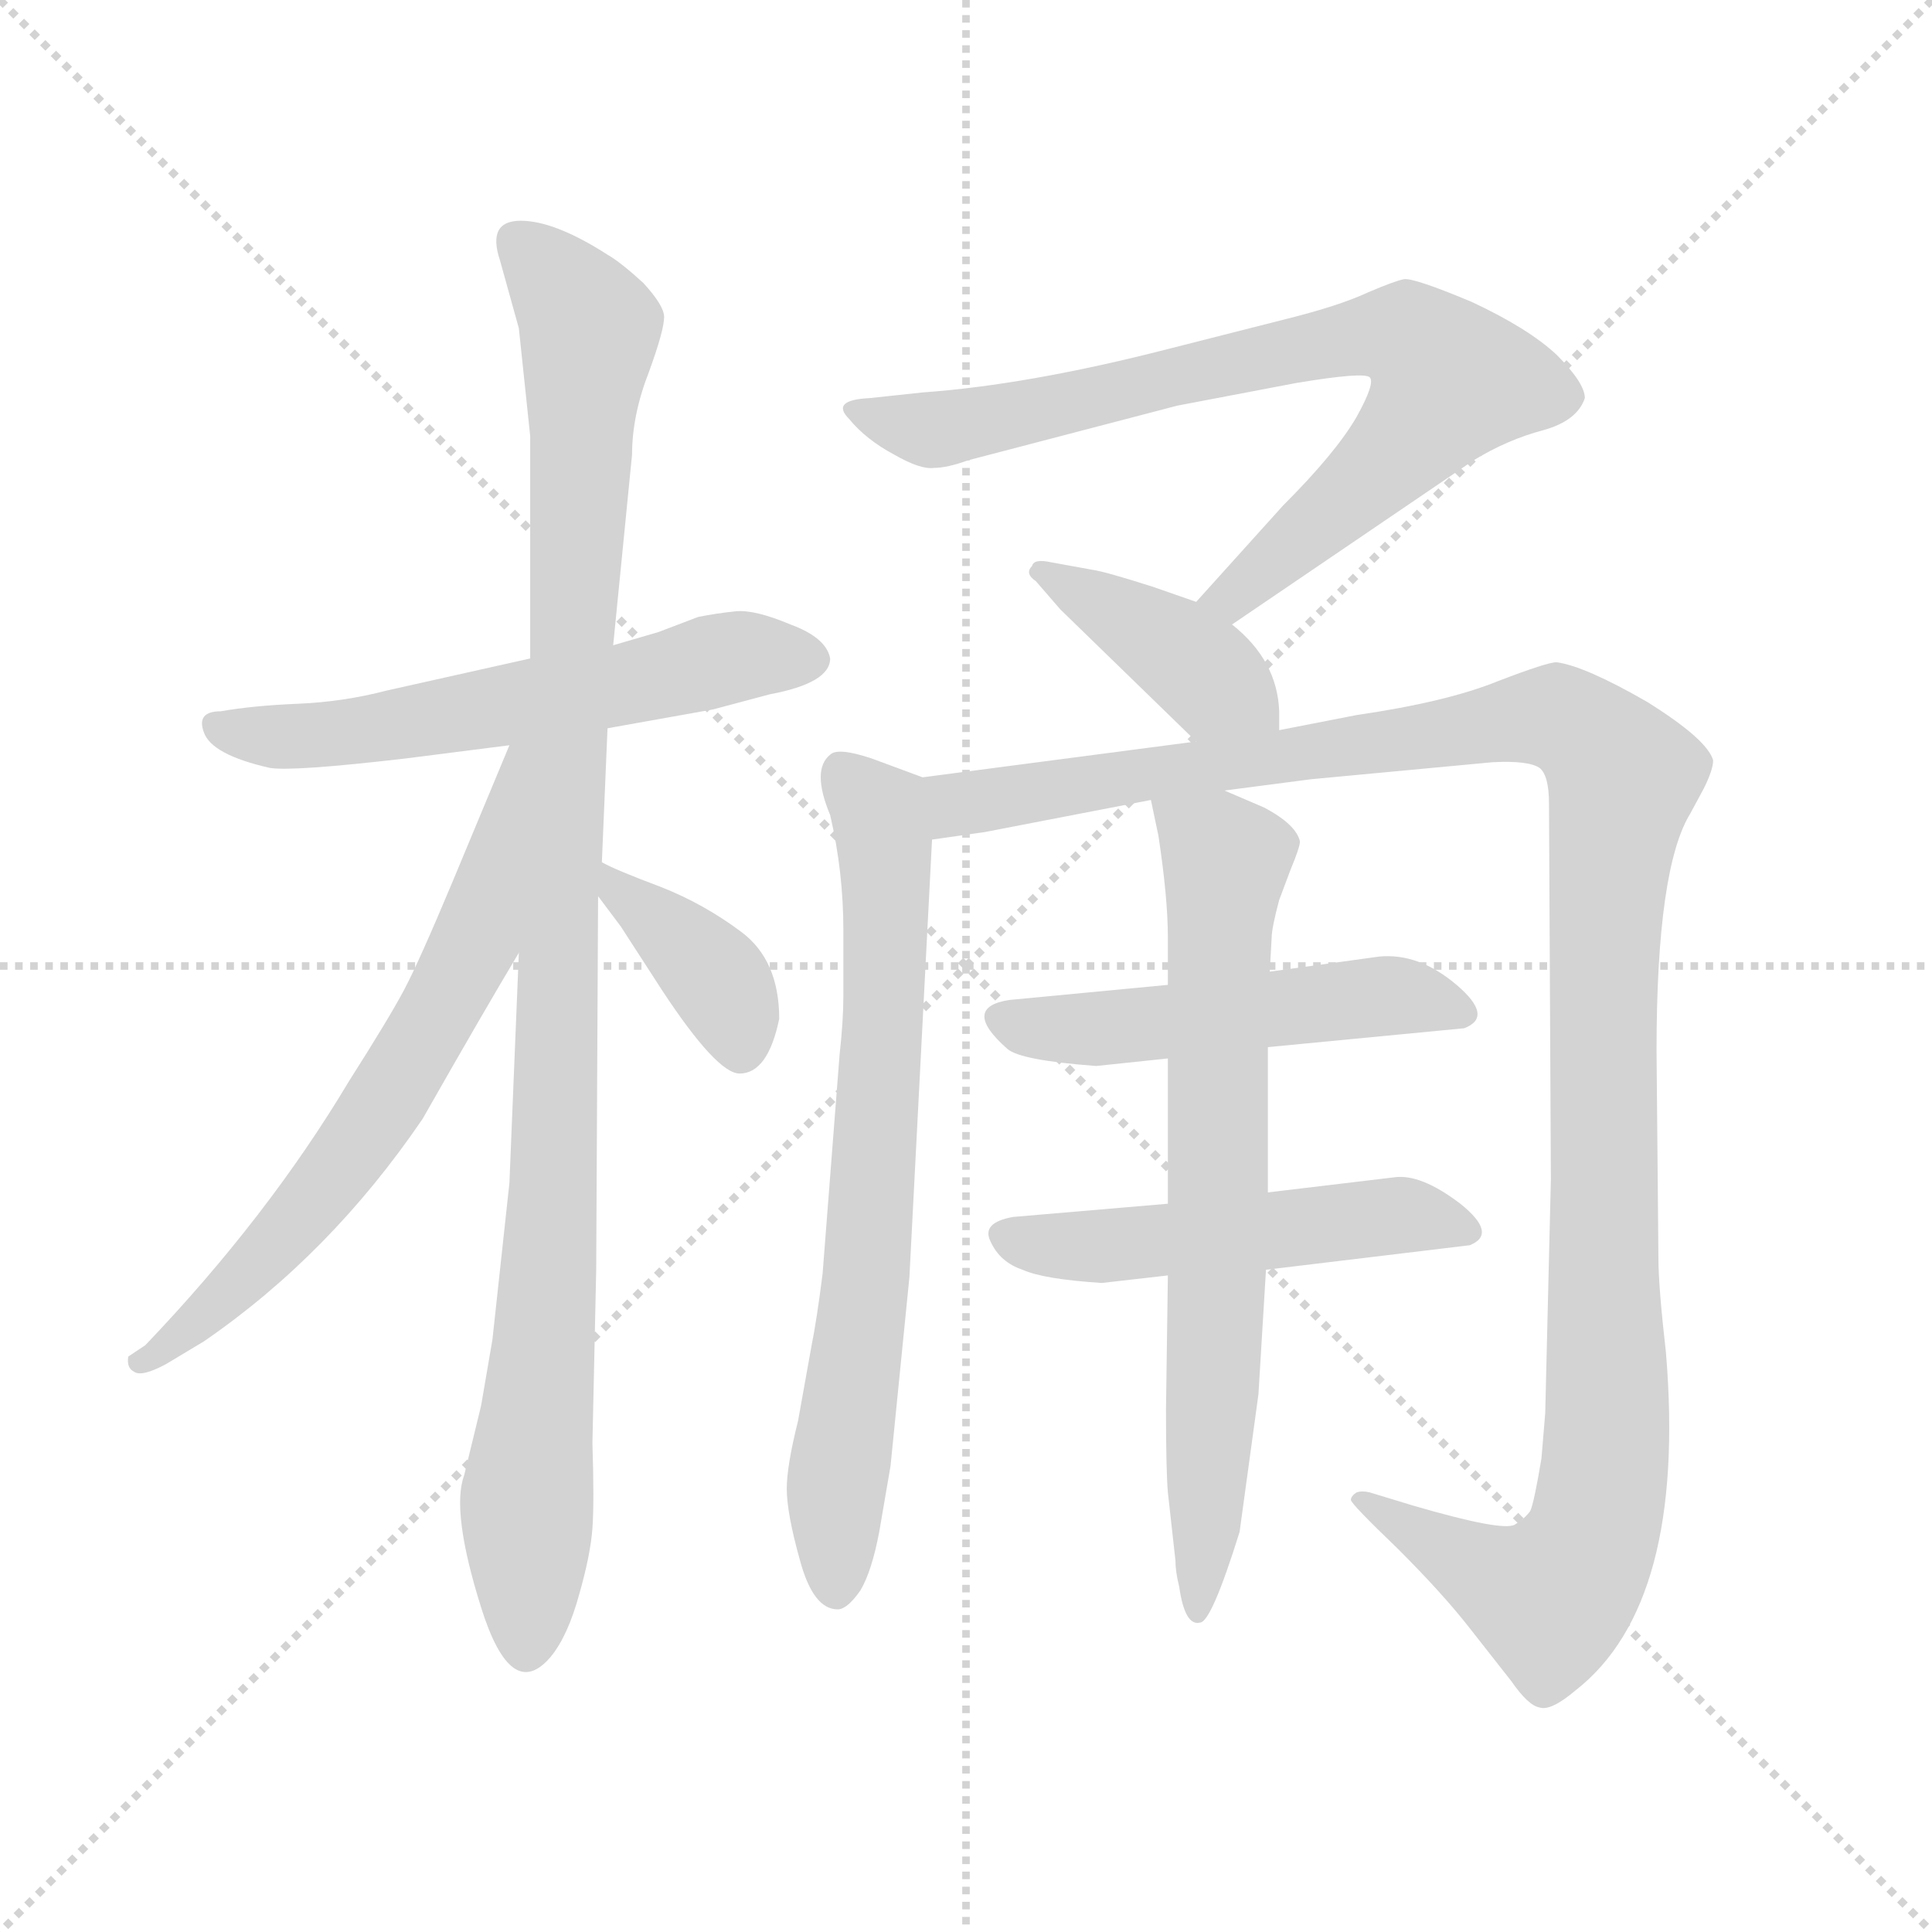 <svg xmlns="http://www.w3.org/2000/svg" version="1.1" viewBox="0 0 1024 1024">
  <g stroke="lightgray" stroke-dasharray="1,1" stroke-width="1" transform="scale(4, 4)">
    <line x1="0" y1="0" x2="256" y2="256" />
    <line x1="256" y1="0" x2="0" y2="256" />
    <line x1="128" y1="0" x2="128" y2="256" />
    <line x1="0" y1="128" x2="256" y2="128" />
  </g>
  <g transform="scale(1.0, -1.0) translate(0.0, -777.00)">
    <style type="text/css">
      
        @keyframes keyframes0 {
          from {
            stroke: blue;
            stroke-dashoffset: 571;
            stroke-width: 128;
          }
          65% {
            animation-timing-function: step-end;
            stroke: blue;
            stroke-dashoffset: 0;
            stroke-width: 128;
          }
          to {
            stroke: black;
            stroke-width: 1024;
          }
        }
        #make-me-a-hanzi-animation-0 {
          animation: keyframes0 0.715s both;
          animation-delay: 0s;
          animation-timing-function: linear;
        }
      
        @keyframes keyframes1 {
          from {
            stroke: blue;
            stroke-dashoffset: 1012;
            stroke-width: 128;
          }
          77% {
            animation-timing-function: step-end;
            stroke: blue;
            stroke-dashoffset: 0;
            stroke-width: 128;
          }
          to {
            stroke: black;
            stroke-width: 1024;
          }
        }
        #make-me-a-hanzi-animation-1 {
          animation: keyframes1 1.074s both;
          animation-delay: 0.715s;
          animation-timing-function: linear;
        }
      
        @keyframes keyframes2 {
          from {
            stroke: blue;
            stroke-dashoffset: 646;
            stroke-width: 128;
          }
          68% {
            animation-timing-function: step-end;
            stroke: blue;
            stroke-dashoffset: 0;
            stroke-width: 128;
          }
          to {
            stroke: black;
            stroke-width: 1024;
          }
        }
        #make-me-a-hanzi-animation-2 {
          animation: keyframes2 0.776s both;
          animation-delay: 1.788s;
          animation-timing-function: linear;
        }
      
        @keyframes keyframes3 {
          from {
            stroke: blue;
            stroke-dashoffset: 378;
            stroke-width: 128;
          }
          55% {
            animation-timing-function: step-end;
            stroke: blue;
            stroke-dashoffset: 0;
            stroke-width: 128;
          }
          to {
            stroke: black;
            stroke-width: 1024;
          }
        }
        #make-me-a-hanzi-animation-3 {
          animation: keyframes3 0.558s both;
          animation-delay: 2.564s;
          animation-timing-function: linear;
        }
      
        @keyframes keyframes4 {
          from {
            stroke: blue;
            stroke-dashoffset: 754;
            stroke-width: 128;
          }
          71% {
            animation-timing-function: step-end;
            stroke: blue;
            stroke-dashoffset: 0;
            stroke-width: 128;
          }
          to {
            stroke: black;
            stroke-width: 1024;
          }
        }
        #make-me-a-hanzi-animation-4 {
          animation: keyframes4 0.864s both;
          animation-delay: 3.122s;
          animation-timing-function: linear;
        }
      
        @keyframes keyframes5 {
          from {
            stroke: blue;
            stroke-dashoffset: 398;
            stroke-width: 128;
          }
          56% {
            animation-timing-function: step-end;
            stroke: blue;
            stroke-dashoffset: 0;
            stroke-width: 128;
          }
          to {
            stroke: black;
            stroke-width: 1024;
          }
        }
        #make-me-a-hanzi-animation-5 {
          animation: keyframes5 0.574s both;
          animation-delay: 3.985s;
          animation-timing-function: linear;
        }
      
        @keyframes keyframes6 {
          from {
            stroke: blue;
            stroke-dashoffset: 697;
            stroke-width: 128;
          }
          69% {
            animation-timing-function: step-end;
            stroke: blue;
            stroke-dashoffset: 0;
            stroke-width: 128;
          }
          to {
            stroke: black;
            stroke-width: 1024;
          }
        }
        #make-me-a-hanzi-animation-6 {
          animation: keyframes6 0.817s both;
          animation-delay: 4.559s;
          animation-timing-function: linear;
        }
      
        @keyframes keyframes7 {
          from {
            stroke: blue;
            stroke-dashoffset: 1198;
            stroke-width: 128;
          }
          80% {
            animation-timing-function: step-end;
            stroke: blue;
            stroke-dashoffset: 0;
            stroke-width: 128;
          }
          to {
            stroke: black;
            stroke-width: 1024;
          }
        }
        #make-me-a-hanzi-animation-7 {
          animation: keyframes7 1.225s both;
          animation-delay: 5.376s;
          animation-timing-function: linear;
        }
      
        @keyframes keyframes8 {
          from {
            stroke: blue;
            stroke-dashoffset: 495;
            stroke-width: 128;
          }
          62% {
            animation-timing-function: step-end;
            stroke: blue;
            stroke-dashoffset: 0;
            stroke-width: 128;
          }
          to {
            stroke: black;
            stroke-width: 1024;
          }
        }
        #make-me-a-hanzi-animation-8 {
          animation: keyframes8 0.653s both;
          animation-delay: 6.601s;
          animation-timing-function: linear;
        }
      
        @keyframes keyframes9 {
          from {
            stroke: blue;
            stroke-dashoffset: 498;
            stroke-width: 128;
          }
          62% {
            animation-timing-function: step-end;
            stroke: blue;
            stroke-dashoffset: 0;
            stroke-width: 128;
          }
          to {
            stroke: black;
            stroke-width: 1024;
          }
        }
        #make-me-a-hanzi-animation-9 {
          animation: keyframes9 0.655s both;
          animation-delay: 7.254s;
          animation-timing-function: linear;
        }
      
        @keyframes keyframes10 {
          from {
            stroke: blue;
            stroke-dashoffset: 699;
            stroke-width: 128;
          }
          69% {
            animation-timing-function: step-end;
            stroke: blue;
            stroke-dashoffset: 0;
            stroke-width: 128;
          }
          to {
            stroke: black;
            stroke-width: 1024;
          }
        }
        #make-me-a-hanzi-animation-10 {
          animation: keyframes10 0.819s both;
          animation-delay: 7.909s;
          animation-timing-function: linear;
        }
      
    </style>
    
      <path d="M 322 391 L 378 401 L 408 409 Q 440 415 440 428 Q 438 439 419 446 Q 400 454 390 453 Q 380 452 370 450 L 349 442 L 325 435 L 281 428 L 205 411 Q 182 405 158 404 Q 134 403 117 400 Q 104 400 108 389 Q 112 377 143 370 Q 155 368 215 375 L 270 382 L 322 391 Z" fill="lightgray" />
    
      <path d="M 270 150 L 261 67 L 255 32 L 246 -5 Q 239 -24 255 -75 Q 271 -126 292 -101 Q 301 -90 307 -68 Q 313 -47 314 -33 Q 315 -19 314 12 L 316 104 L 317 302 L 319 320 L 322 391 L 325 435 L 335 536 Q 335 557 344 580 Q 352 602 352 609 Q 352 615 341 627 Q 329 638 322 642 Q 294 660 276 660 Q 258 660 265 639 L 275 603 L 281 546 L 281 428 L 275 272 L 270 150 Z" fill="lightgray" />
    
      <path d="M 270 382 L 240 310 Q 222 267 214 252 Q 206 237 185 204 Q 142 132 77 64 L 68 58 Q 67 52 71 50 Q 75 47 88 54 L 108 66 Q 175 112 224 184 Q 257 242 275 272 C 355 406 282 410 270 382 Z" fill="lightgray" />
    
      <path d="M 317 302 L 329 286 L 351 252 Q 380 208 392 208 Q 407 208 413 237 Q 413 268 393 283 Q 373 298 350 307 Q 326 316 319 320 C 294 333 299 326 317 302 Z" fill="lightgray" />
    
      <path d="M 653 446 L 781 533 Q 799 544 818 549 Q 836 554 840 566 Q 840 574 825 589 Q 810 603 780 617 Q 749 630 744 629 Q 739 628 725 622 Q 710 615 682 608 L 619 592 Q 545 573 489 569 L 461 566 Q 440 565 450 555 Q 459 544 474 536 Q 488 528 495 529 Q 502 529 513 533 L 624 562 L 687 574 Q 723 580 726 577 Q 729 574 719 556 Q 708 537 680 509 L 634 458 C 614 436 628 429 653 446 Z" fill="lightgray" />
    
      <path d="M 678 390 L 678 400 Q 677 427 653 446 L 634 458 L 611 466 Q 586 474 579 475 L 557 479 Q 548 481 547 477 Q 543 473 549 469 L 562 454 L 634 384 C 656 363 678 360 678 390 Z" fill="lightgray" />
    
      <path d="M 489 365 L 462 375 Q 444 381 440 377 Q 430 369 440 345 Q 447 315 447 284 L 447 249 Q 447 236 445 218 L 436 102 Q 433 78 430 63 L 423 24 Q 417 0 417 -12 Q 417 -25 424 -50 Q 431 -76 444 -76 Q 449 -76 456 -66 Q 462 -56 466 -35 L 472 0 L 482 100 L 494 332 C 496 362 496 363 489 365 Z" fill="lightgray" />
    
      <path d="M 695 364 L 791 373 Q 810 374 816 370 Q 821 366 821 351 L 822 152 L 819 28 L 817 4 Q 813 -20 811 -24 Q 808 -28 803 -31 Q 797 -35 749 -21 L 726 -14 Q 722 -13 719 -14 Q 716 -16 716 -18 Q 716 -20 741 -44 Q 765 -68 779 -86 L 801 -114 Q 810 -127 816 -128 Q 822 -130 835 -119 Q 894 -73 883 60 Q 879 95 879 110 L 878 220 Q 878 317 896 346 L 903 359 Q 908 369 908 374 Q 905 385 873 405 Q 840 424 825 426 Q 820 426 794 416 Q 767 405 719 398 L 678 390 L 634 384 L 489 365 C 459 361 464 328 494 332 L 522 336 L 610 353 L 649 358 L 695 364 Z" fill="lightgray" />
    
      <path d="M 619 255 L 535 247 Q 509 243 534 221 Q 541 215 581 212 L 619 216 L 672 222 L 776 232 Q 792 238 772 255 Q 752 272 731 270 L 673 262 L 619 255 Z" fill="lightgray" />
    
      <path d="M 619 139 L 537 132 Q 520 129 525 119 Q 530 108 542 104 Q 553 99 584 97 L 619 101 L 671 104 L 779 117 Q 794 123 774 139 Q 753 155 739 153 L 672 145 L 619 139 Z" fill="lightgray" />
    
      <path d="M 610 353 L 614 334 Q 619 301 619 280 L 619 255 L 619 216 L 619 139 L 619 101 L 618 30 Q 618 -2 619 -14 L 623 -50 Q 623 -56 625 -64 Q 628 -85 636 -83 Q 642 -83 657 -35 L 667 38 L 671 104 L 672 145 L 672 222 L 673 262 L 674 280 Q 674 285 678 300 L 684 316 Q 689 328 689 331 Q 687 340 670 349 L 649 358 C 621 370 605 377 610 353 Z" fill="lightgray" />
    
    
      <clipPath id="make-me-a-hanzi-clip-0">
        <path d="M 322 391 L 378 401 L 408 409 Q 440 415 440 428 Q 438 439 419 446 Q 400 454 390 453 Q 380 452 370 450 L 349 442 L 325 435 L 281 428 L 205 411 Q 182 405 158 404 Q 134 403 117 400 Q 104 400 108 389 Q 112 377 143 370 Q 155 368 215 375 L 270 382 L 322 391 Z" />
      </clipPath>
      <path clip-path="url(#make-me-a-hanzi-clip-0)" d="M 118 390 L 182 388 L 388 429 L 429 428" fill="none" id="make-me-a-hanzi-animation-0" stroke-dasharray="443 886" stroke-linecap="round" />
    
      <clipPath id="make-me-a-hanzi-clip-1">
        <path d="M 270 150 L 261 67 L 255 32 L 246 -5 Q 239 -24 255 -75 Q 271 -126 292 -101 Q 301 -90 307 -68 Q 313 -47 314 -33 Q 315 -19 314 12 L 316 104 L 317 302 L 319 320 L 322 391 L 325 435 L 335 536 Q 335 557 344 580 Q 352 602 352 609 Q 352 615 341 627 Q 329 638 322 642 Q 294 660 276 660 Q 258 660 265 639 L 275 603 L 281 546 L 281 428 L 275 272 L 270 150 Z" />
      </clipPath>
      <path clip-path="url(#make-me-a-hanzi-clip-1)" d="M 275 647 L 301 621 L 312 600 L 279 -95" fill="none" id="make-me-a-hanzi-animation-1" stroke-dasharray="884 1768" stroke-linecap="round" />
    
      <clipPath id="make-me-a-hanzi-clip-2">
        <path d="M 270 382 L 240 310 Q 222 267 214 252 Q 206 237 185 204 Q 142 132 77 64 L 68 58 Q 67 52 71 50 Q 75 47 88 54 L 108 66 Q 175 112 224 184 Q 257 242 275 272 C 355 406 282 410 270 382 Z" />
      </clipPath>
      <path clip-path="url(#make-me-a-hanzi-clip-2)" d="M 276 376 L 271 373 L 253 279 L 202 190 L 139 109 L 75 56" fill="none" id="make-me-a-hanzi-animation-2" stroke-dasharray="518 1036" stroke-linecap="round" />
    
      <clipPath id="make-me-a-hanzi-clip-3">
        <path d="M 317 302 L 329 286 L 351 252 Q 380 208 392 208 Q 407 208 413 237 Q 413 268 393 283 Q 373 298 350 307 Q 326 316 319 320 C 294 333 299 326 317 302 Z" />
      </clipPath>
      <path clip-path="url(#make-me-a-hanzi-clip-3)" d="M 321 315 L 373 266 L 385 250 L 393 220" fill="none" id="make-me-a-hanzi-animation-3" stroke-dasharray="250 500" stroke-linecap="round" />
    
      <clipPath id="make-me-a-hanzi-clip-4">
        <path d="M 653 446 L 781 533 Q 799 544 818 549 Q 836 554 840 566 Q 840 574 825 589 Q 810 603 780 617 Q 749 630 744 629 Q 739 628 725 622 Q 710 615 682 608 L 619 592 Q 545 573 489 569 L 461 566 Q 440 565 450 555 Q 459 544 474 536 Q 488 528 495 529 Q 502 529 513 533 L 624 562 L 687 574 Q 723 580 726 577 Q 729 574 719 556 Q 708 537 680 509 L 634 458 C 614 436 628 429 653 446 Z" />
      </clipPath>
      <path clip-path="url(#make-me-a-hanzi-clip-4)" d="M 461 555 L 493 549 L 515 552 L 727 600 L 747 598 L 759 589 L 767 572 L 746 544 L 654 460 L 642 460" fill="none" id="make-me-a-hanzi-animation-4" stroke-dasharray="626 1252" stroke-linecap="round" />
    
      <clipPath id="make-me-a-hanzi-clip-5">
        <path d="M 678 390 L 678 400 Q 677 427 653 446 L 634 458 L 611 466 Q 586 474 579 475 L 557 479 Q 548 481 547 477 Q 543 473 549 469 L 562 454 L 634 384 C 656 363 678 360 678 390 Z" />
      </clipPath>
      <path clip-path="url(#make-me-a-hanzi-clip-5)" d="M 553 474 L 620 435 L 670 395" fill="none" id="make-me-a-hanzi-animation-5" stroke-dasharray="270 540" stroke-linecap="round" />
    
      <clipPath id="make-me-a-hanzi-clip-6">
        <path d="M 489 365 L 462 375 Q 444 381 440 377 Q 430 369 440 345 Q 447 315 447 284 L 447 249 Q 447 236 445 218 L 436 102 Q 433 78 430 63 L 423 24 Q 417 0 417 -12 Q 417 -25 424 -50 Q 431 -76 444 -76 Q 449 -76 456 -66 Q 462 -56 466 -35 L 472 0 L 482 100 L 494 332 C 496 362 496 363 489 365 Z" />
      </clipPath>
      <path clip-path="url(#make-me-a-hanzi-clip-6)" d="M 446 369 L 468 334 L 469 248 L 457 81 L 443 -9 L 444 -64" fill="none" id="make-me-a-hanzi-animation-6" stroke-dasharray="569 1138" stroke-linecap="round" />
    
      <clipPath id="make-me-a-hanzi-clip-7">
        <path d="M 695 364 L 791 373 Q 810 374 816 370 Q 821 366 821 351 L 822 152 L 819 28 L 817 4 Q 813 -20 811 -24 Q 808 -28 803 -31 Q 797 -35 749 -21 L 726 -14 Q 722 -13 719 -14 Q 716 -16 716 -18 Q 716 -20 741 -44 Q 765 -68 779 -86 L 801 -114 Q 810 -127 816 -128 Q 822 -130 835 -119 Q 894 -73 883 60 Q 879 95 879 110 L 878 220 Q 878 317 896 346 L 903 359 Q 908 369 908 374 Q 905 385 873 405 Q 840 424 825 426 Q 820 426 794 416 Q 767 405 719 398 L 678 390 L 634 384 L 489 365 C 459 361 464 328 494 332 L 522 336 L 610 353 L 649 358 L 695 364 Z" />
      </clipPath>
      <path clip-path="url(#make-me-a-hanzi-clip-7)" d="M 497 361 L 507 351 L 810 397 L 829 396 L 860 366 L 850 282 L 853 28 L 840 -48 L 822 -70 L 812 -68 L 720 -18" fill="none" id="make-me-a-hanzi-animation-7" stroke-dasharray="1070 2140" stroke-linecap="round" />
    
      <clipPath id="make-me-a-hanzi-clip-8">
        <path d="M 619 255 L 535 247 Q 509 243 534 221 Q 541 215 581 212 L 619 216 L 672 222 L 776 232 Q 792 238 772 255 Q 752 272 731 270 L 673 262 L 619 255 Z" />
      </clipPath>
      <path clip-path="url(#make-me-a-hanzi-clip-8)" d="M 534 234 L 571 230 L 727 249 L 771 243" fill="none" id="make-me-a-hanzi-animation-8" stroke-dasharray="367 734" stroke-linecap="round" />
    
      <clipPath id="make-me-a-hanzi-clip-9">
        <path d="M 619 139 L 537 132 Q 520 129 525 119 Q 530 108 542 104 Q 553 99 584 97 L 619 101 L 671 104 L 779 117 Q 794 123 774 139 Q 753 155 739 153 L 672 145 L 619 139 Z" />
      </clipPath>
      <path clip-path="url(#make-me-a-hanzi-clip-9)" d="M 534 123 L 551 117 L 586 117 L 743 133 L 774 127" fill="none" id="make-me-a-hanzi-animation-9" stroke-dasharray="370 740" stroke-linecap="round" />
    
      <clipPath id="make-me-a-hanzi-clip-10">
        <path d="M 610 353 L 614 334 Q 619 301 619 280 L 619 255 L 619 216 L 619 139 L 619 101 L 618 30 Q 618 -2 619 -14 L 623 -50 Q 623 -56 625 -64 Q 628 -85 636 -83 Q 642 -83 657 -35 L 667 38 L 671 104 L 672 145 L 672 222 L 673 262 L 674 280 Q 674 285 678 300 L 684 316 Q 689 328 689 331 Q 687 340 670 349 L 649 358 C 621 370 605 377 610 353 Z" />
      </clipPath>
      <path clip-path="url(#make-me-a-hanzi-clip-10)" d="M 617 350 L 650 321 L 635 -78" fill="none" id="make-me-a-hanzi-animation-10" stroke-dasharray="571 1142" stroke-linecap="round" />
    
  </g>
</svg>
